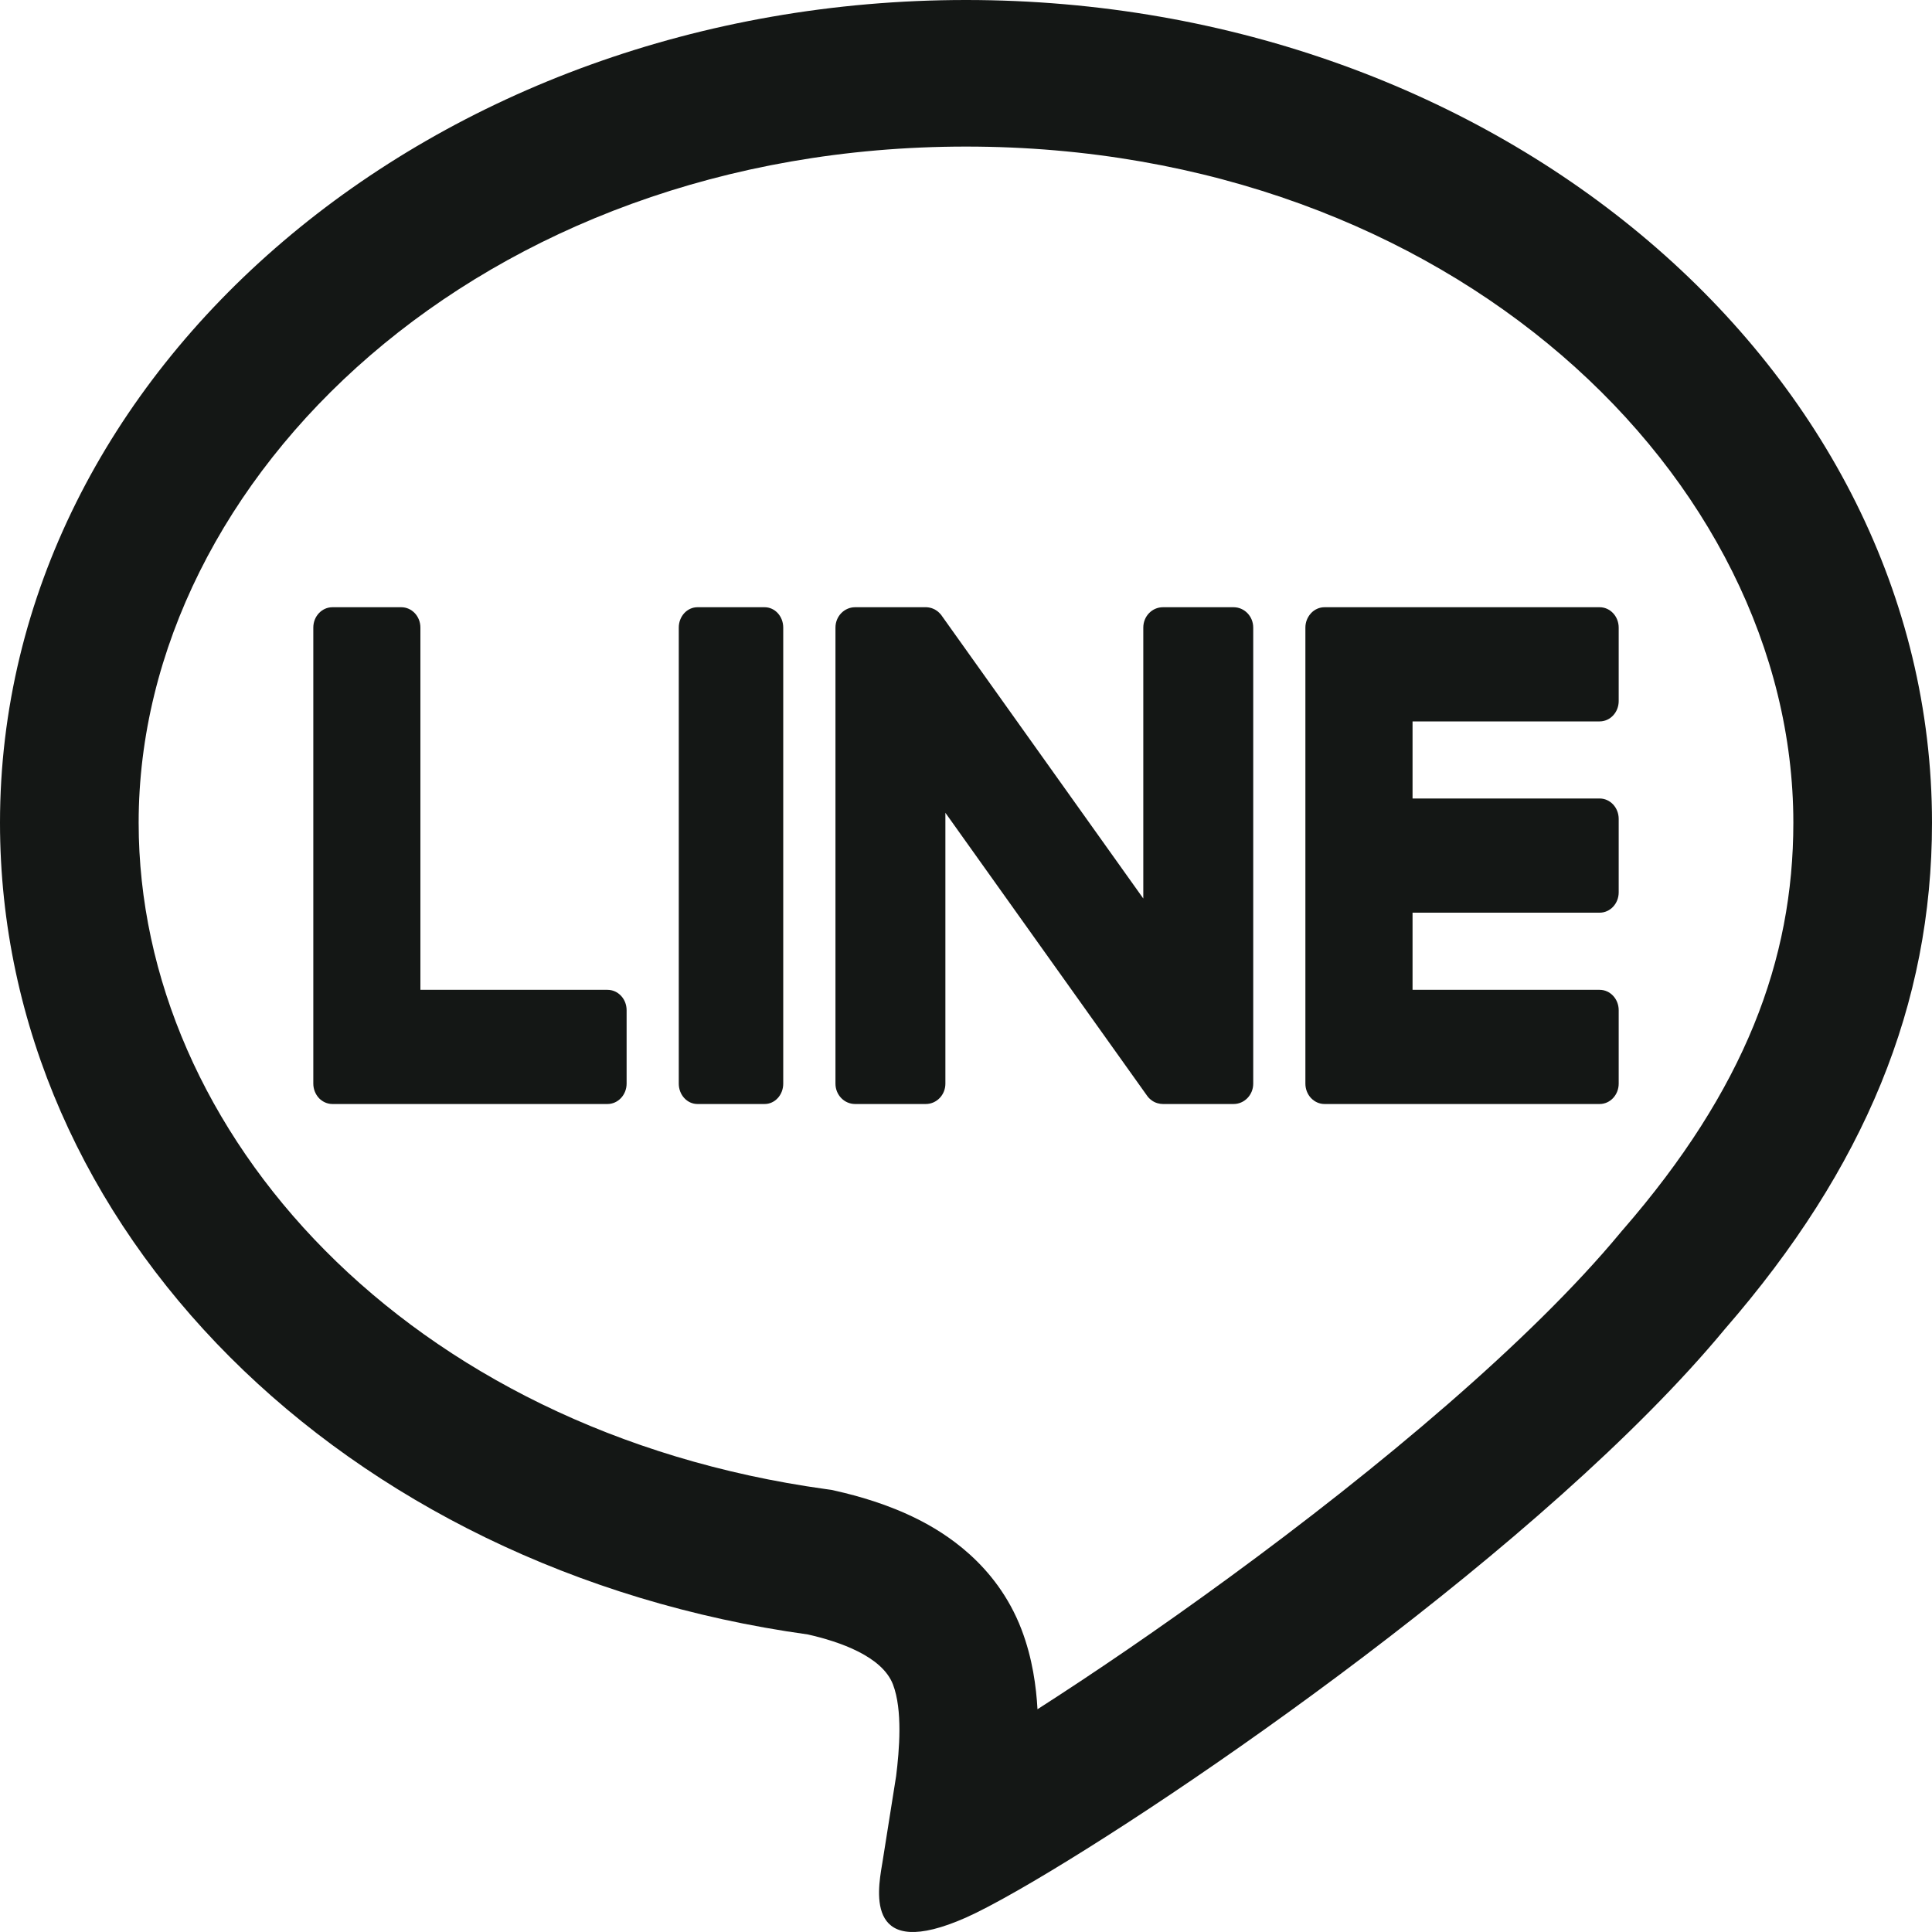 <svg width="30" height="30" viewBox="0 0 30 30" fill="none" xmlns="http://www.w3.org/2000/svg">
<path d="M6.231 9.429C6.395 9.429 6.528 9.57 6.528 9.745V15.37H9.433C9.597 15.37 9.73 15.511 9.73 15.686V16.826C9.73 17.001 9.597 17.143 9.433 17.143H5.162C5.082 17.143 5.01 17.109 4.956 17.055L4.954 17.052L4.952 17.05C4.951 17.049 4.95 17.048 4.949 17.047L4.948 17.046C4.897 16.989 4.865 16.911 4.865 16.826V9.745C4.865 9.57 4.998 9.429 5.162 9.429H6.231Z" fill="#141715"/>
<path d="M12.162 9.745C12.162 9.57 12.033 9.429 11.873 9.429H10.83C10.67 9.429 10.54 9.57 10.54 9.745V16.827C10.54 17.002 10.67 17.143 10.83 17.143H11.873C12.033 17.143 12.162 17.002 12.162 16.827V9.745Z" fill="#141715"/>
<path d="M19.46 9.745C19.46 9.57 19.323 9.429 19.155 9.429H18.058C17.889 9.429 17.753 9.57 17.753 9.745V13.952L14.629 9.569C14.622 9.558 14.614 9.547 14.605 9.537L14.603 9.535C14.597 9.528 14.591 9.522 14.585 9.516L14.583 9.514L14.579 9.51C14.574 9.505 14.569 9.501 14.563 9.496L14.562 9.495L14.559 9.493L14.555 9.49L14.552 9.488L14.549 9.485L14.544 9.482C14.542 9.481 14.541 9.48 14.539 9.479C14.536 9.476 14.533 9.474 14.53 9.473C14.525 9.47 14.519 9.466 14.514 9.463L14.511 9.462C14.508 9.461 14.506 9.459 14.504 9.459L14.5 9.457C14.496 9.455 14.491 9.453 14.487 9.451L14.483 9.45L14.481 9.449L14.477 9.447C14.471 9.445 14.465 9.443 14.459 9.441C14.457 9.441 14.455 9.44 14.454 9.44L14.45 9.439L14.448 9.438C14.447 9.438 14.447 9.438 14.446 9.438C14.443 9.437 14.44 9.436 14.437 9.436L14.431 9.434L14.428 9.434C14.427 9.433 14.425 9.433 14.424 9.433C14.422 9.433 14.42 9.433 14.418 9.432C14.413 9.431 14.409 9.431 14.405 9.431L14.402 9.43C14.398 9.43 14.395 9.43 14.391 9.43L14.386 9.429C14.384 9.429 14.382 9.429 14.381 9.429C14.379 9.429 14.378 9.429 14.377 9.429L14.375 9.429H13.278C13.11 9.429 12.973 9.57 12.973 9.745V16.827C12.973 17.002 13.11 17.143 13.278 17.143H14.375C14.544 17.143 14.68 17.002 14.68 16.827V12.621L17.808 17.009C17.829 17.041 17.856 17.067 17.885 17.087L17.888 17.09L17.895 17.094C17.897 17.095 17.898 17.096 17.9 17.098C17.902 17.099 17.905 17.101 17.907 17.102C17.908 17.102 17.908 17.102 17.909 17.103C17.91 17.104 17.912 17.105 17.913 17.105L17.916 17.107C17.92 17.109 17.925 17.112 17.93 17.114L17.937 17.117C17.94 17.118 17.942 17.119 17.945 17.121C17.947 17.121 17.948 17.122 17.949 17.122C17.951 17.123 17.953 17.123 17.954 17.124C17.962 17.127 17.968 17.129 17.975 17.131L17.98 17.132C18.004 17.139 18.03 17.143 18.058 17.143H19.155C19.323 17.143 19.46 17.002 19.46 16.827V9.745Z" fill="#141715"/>
<path d="M24.839 11.202C25.003 11.202 25.135 11.061 25.135 10.886V9.746C25.135 9.571 25.003 9.429 24.839 9.429H20.567C20.487 9.429 20.414 9.463 20.361 9.518L20.36 9.519C20.359 9.52 20.358 9.521 20.357 9.522C20.356 9.523 20.354 9.525 20.353 9.527C20.302 9.584 20.27 9.661 20.27 9.745V16.826C20.27 16.912 20.302 16.989 20.353 17.046C20.354 17.047 20.356 17.049 20.357 17.05C20.359 17.052 20.36 17.053 20.362 17.055C20.415 17.109 20.487 17.143 20.567 17.143H24.839C25.003 17.143 25.135 17.001 25.135 16.826V15.686C25.135 15.512 25.003 15.37 24.839 15.37H21.934V14.172H24.839C25.003 14.172 25.135 14.031 25.135 13.856V12.716C25.135 12.541 25.003 12.399 24.839 12.399H21.934V11.202H24.839Z" fill="#141715"/>
<path fill-rule="evenodd" clip-rule="evenodd" d="M15.816 29.347C18.268 27.945 24.024 23.971 26.785 20.636C28.959 18.134 30 15.595 30 12.775C30 5.731 23.271 0 15 0C6.73 0 0 5.731 0 12.775C0 19.091 5.336 24.38 12.545 25.38C13.033 25.49 13.698 25.718 13.866 26.156C14.018 26.554 13.965 27.177 13.915 27.579C13.915 27.579 13.739 28.69 13.701 28.927L13.695 28.962C13.624 29.388 13.444 30.464 15 29.776C15.193 29.69 15.466 29.547 15.802 29.355L15.816 29.347ZM25.2 19.096L25.182 19.116L25.165 19.137C23.773 20.819 21.407 22.798 19.088 24.494C17.981 25.304 16.95 26.003 16.11 26.541C16.091 26.195 16.033 25.752 15.864 25.308L15.862 25.304L15.861 25.3C15.468 24.276 14.646 23.79 14.254 23.592C13.788 23.357 13.315 23.227 12.995 23.154L12.911 23.135L12.825 23.123C6.319 22.221 2.153 17.595 2.153 12.775C2.153 7.422 7.461 2.276 15 2.276C22.54 2.276 27.847 7.422 27.847 12.775C27.847 14.91 27.089 16.922 25.2 19.096Z" fill="#141715"/>
</svg>
